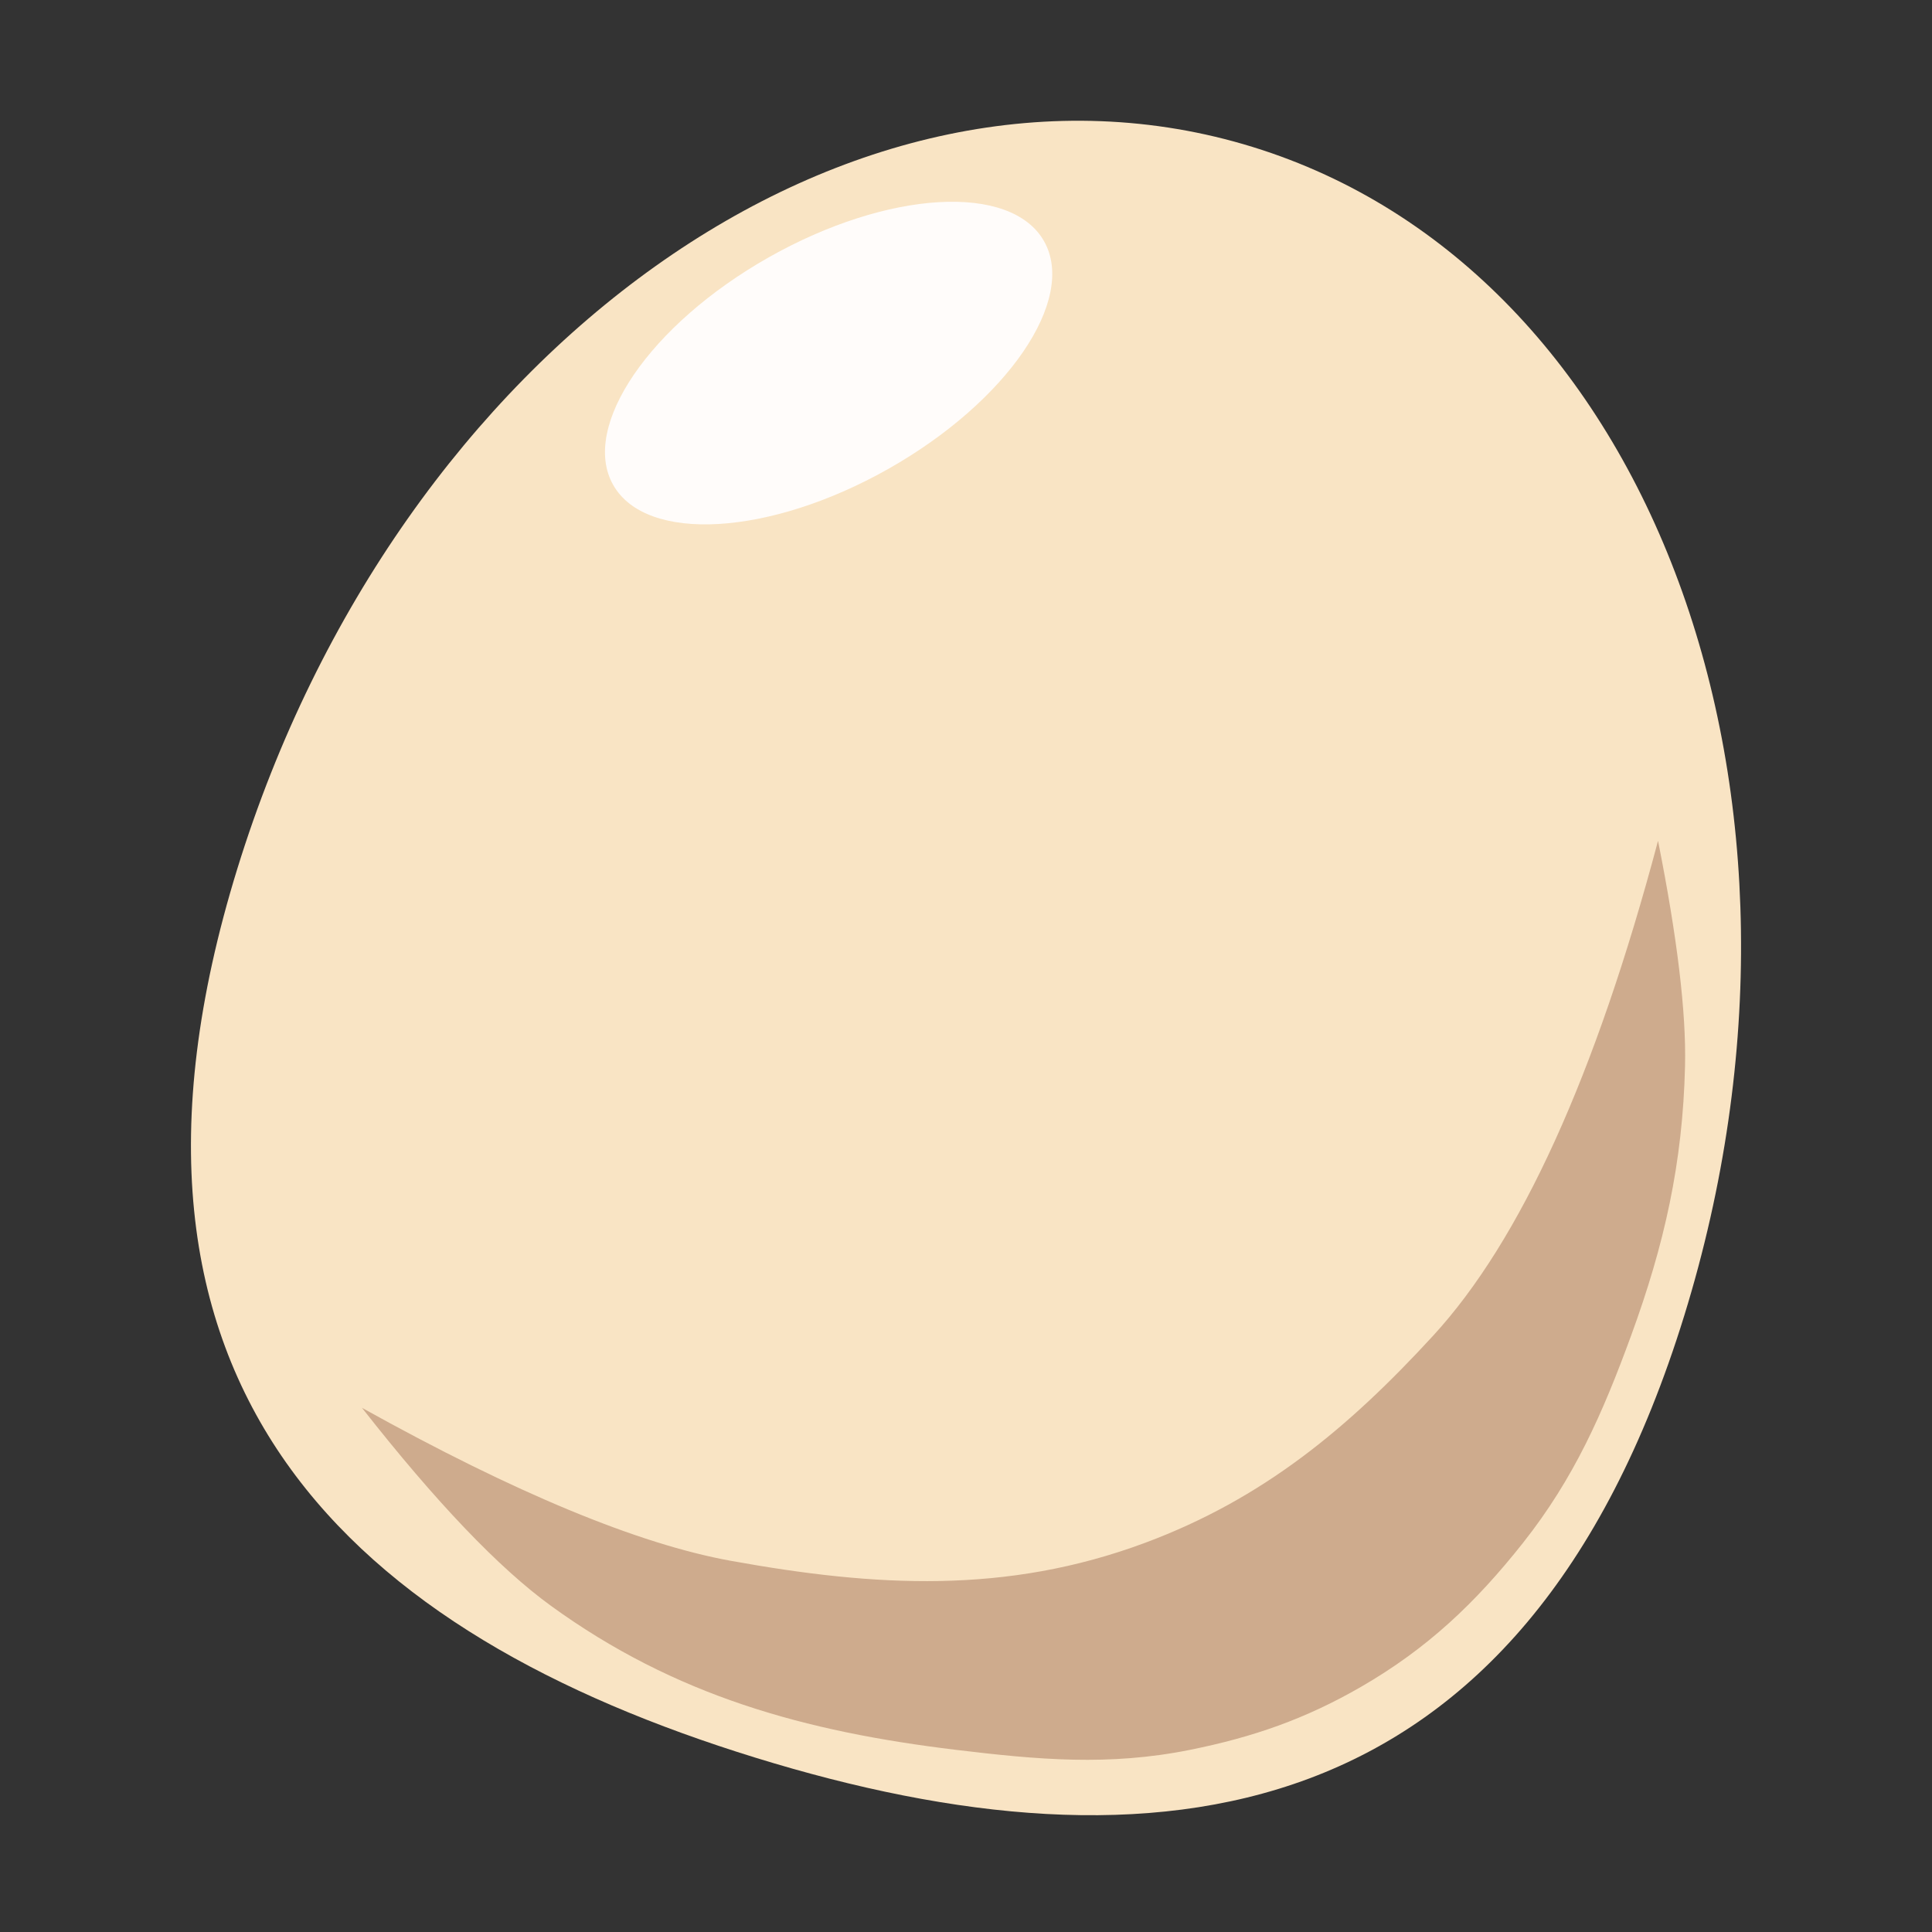 <?xml version="1.0" standalone="no"?><!-- Generator: Gravit.io --><svg xmlns="http://www.w3.org/2000/svg" xmlns:xlink="http://www.w3.org/1999/xlink" style="isolation:isolate" viewBox="0 0 128 128" width="128" height="128"><rect x="0" y="0" width="128" height="128" fill="#333333" stroke="none"/><defs><clipPath id="_clipPath_sICdDOou1LpCKKqXYMcpBa2R9OjW1dQl"><rect width="128" height="128"/></clipPath></defs><g clip-path="url(#_clipPath_sICdDOou1LpCKKqXYMcpBa2R9OjW1dQl)"><path d=" M 15.722 57.56 C 26.397 22.995 56.542 1.567 82.996 9.738 C 109.45 17.908 122.261 52.604 111.585 87.168 C 100.91 121.732 76.492 124.618 50.038 116.447 C 23.583 108.276 5.046 92.124 15.722 57.56 Z " fill="rgb(249,228,196)"/><path d=" M 23.981 93.272 Q 39.208 101.742 48.429 103.41 C 58.001 105.14 66.67 105.639 75.86 102.217 C 83.69 99.301 89.316 94.624 94.941 88.502 Q 103.651 79.024 109.849 55.705 Q 111.762 65.32 111.638 70.613 C 111.487 77.053 110.272 82.459 108.06 88.502 C 106.187 93.62 104.297 97.929 100.905 102.217 C 97.758 106.194 94.571 109.218 90.171 111.758 C 86.479 113.889 83.017 115.091 78.841 115.932 C 73.465 117.014 68.758 116.586 63.337 115.932 C 53.321 114.725 44.713 112.35 36.503 106.391 Q 31.318 102.627 23.981 93.272 Z " fill="rgb(206,171,141)"/><path d=" M 50.935 17.047 C 58.813 12.592 66.985 12.115 69.172 15.982 C 71.359 19.85 66.739 26.606 58.861 31.062 C 50.982 35.517 42.811 35.994 40.624 32.126 C 38.437 28.259 43.057 21.502 50.935 17.047 Z " fill="rgb(255,252,250)"/></g></svg>
